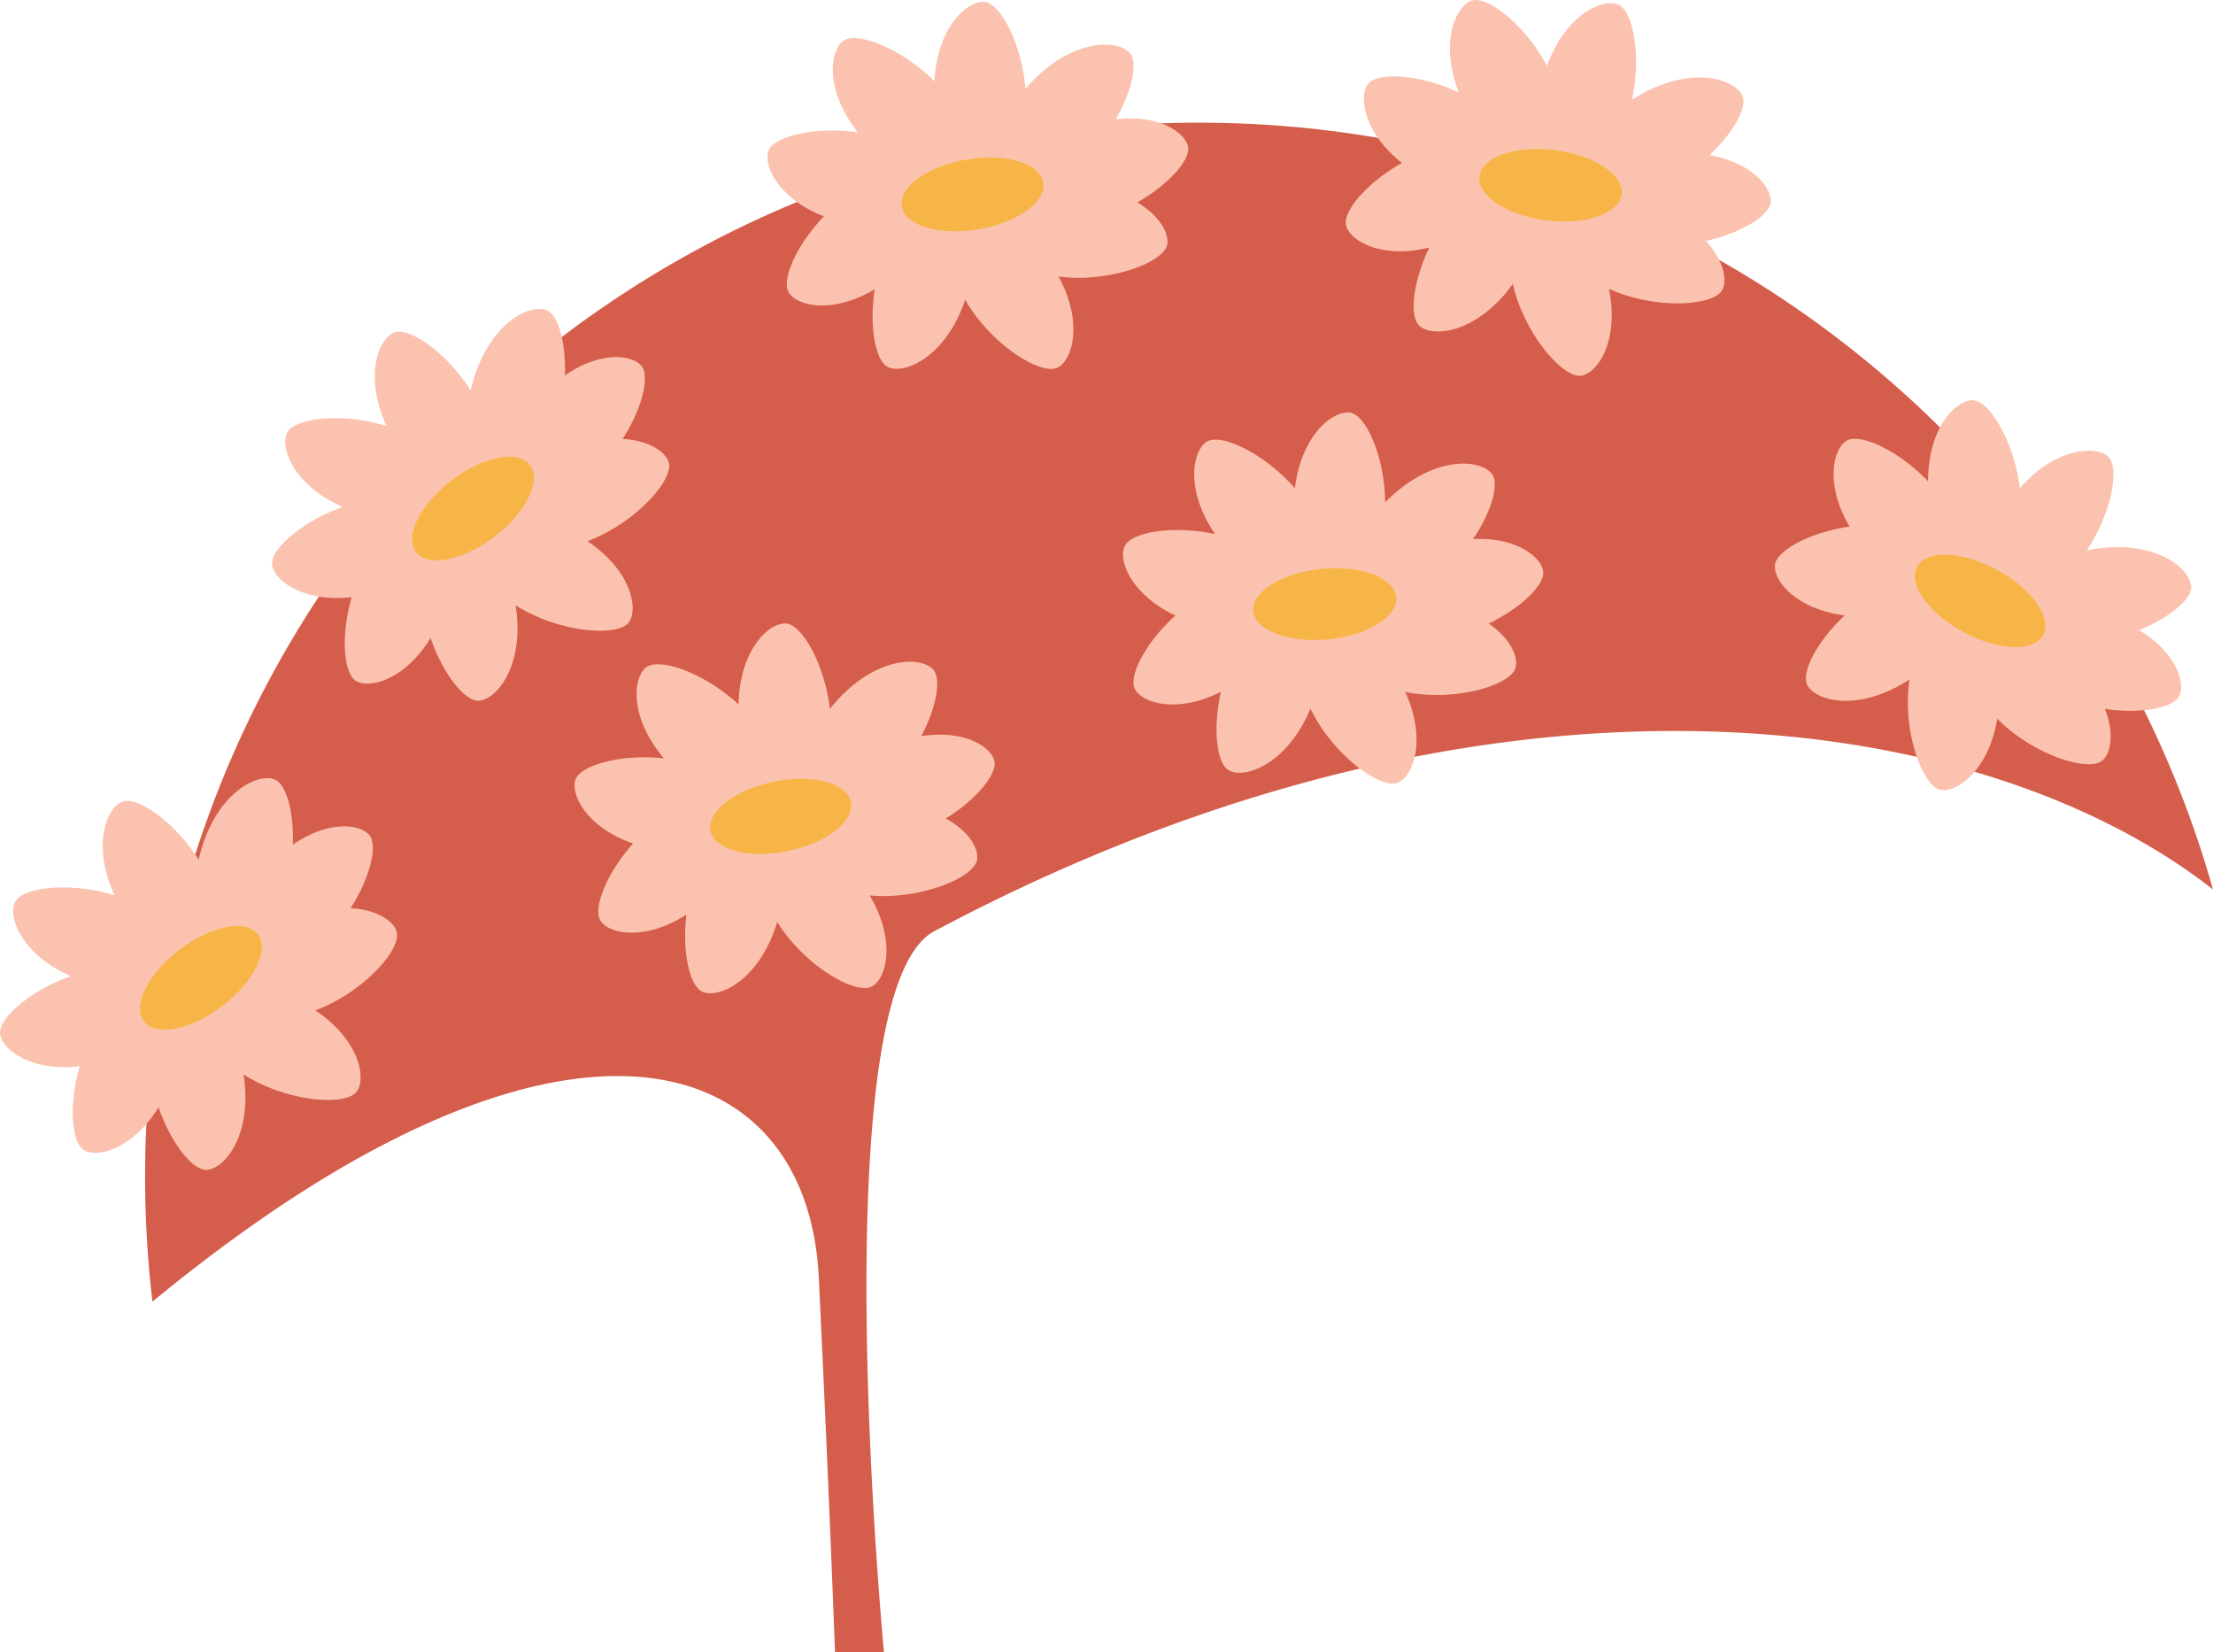 <svg xmlns="http://www.w3.org/2000/svg" viewBox="0 0 790.19 589.86"><g id="Layer_2" data-name="Layer 2"><g id="asset"><g id="swimcap-red"><path d="M790.19,317.55c-83.71-65.55-259-90.16-456.6,14.92C293.1,354,315.64,589.86,315.64,589.86h-17.5s-1.79-51.21-5.78-133.74-91.78-111.68-237.93,8.6h0a380.16,380.16,0,0,1-2.62-44.63C51.8,212.27,220.27,43.8,428.09,43.8,600.34,43.8,745.55,159.57,790.19,317.55Z" fill="#d55d4b"/><path d="M238.74,165c-1.21-3.8-7.23-7.84-16.42-8.27,6.92-10.77,9.84-22.43,6.67-26.15-3.44-4.05-14.91-5.18-27.3,3.47.45-11.56-2.3-21.63-6.49-23.3-6.26-2.51-21.75,5.17-27.12,28.66-8.39-13.33-22-22.92-27.41-20.67-5.6,2.32-10.78,15.75-2.63,33.39-15.48-4.88-32.91-3-35.53,2.4s2.37,18.72,19.85,26.48c-14.25,5-26,15.11-25.19,20.7s11.21,13.46,28.41,11.47c-3.93,13.5-3,27.28,1.57,29.95,4.94,2.88,17.54-.53,26.6-15.35,4.3,12.61,12.16,22.65,17.2,22.37,6.41-.35,16.52-12.59,13.15-34.09,15.2,9.79,36.67,11.56,40.51,6,3.38-4.88.65-18.51-14.88-28.85C226.55,187,240.77,171.34,238.74,165Zm-63.45,16.58a10,10,0,0,0-5.41,3.07,8.82,8.82,0,0,0-9.15,1.43,7.09,7.09,0,0,0-.73-.57,8.72,8.72,0,0,0,3.51-5.35c2.87.12,6.93-.94,9.42-7a10.31,10.31,0,0,0,5.31-.24,8.22,8.22,0,0,0,2.15,2.66q-1.9,1.74-3.84,3.66a9.56,9.56,0,0,0-.81,2.36Z" fill="#fbc3af"/><ellipse cx="168.89" cy="181.55" rx="25.61" ry="12.64" transform="translate(-75.54 139.88) rotate(-37.39)" fill="#f7b548"/><path d="M141.6,332.52c-1.2-3.8-7.23-7.84-16.42-8.27,6.92-10.77,9.84-22.43,6.67-26.15-3.44-4.05-14.91-5.18-27.3,3.48.46-11.57-2.3-21.64-6.49-23.31-6.26-2.5-21.74,5.18-27.12,28.66C62.55,293.6,49,284,43.53,286.26c-5.59,2.32-10.78,15.76-2.62,33.39-15.49-4.88-32.92-3-35.54,2.4s2.37,18.72,19.86,26.48c-14.25,5-26,15.12-25.19,20.7s11.2,13.46,28.41,11.47c-3.93,13.5-3,27.28,1.57,29.95,4.94,2.88,17.53-.53,26.59-15.35,4.3,12.61,12.16,22.65,17.21,22.37,6.4-.35,16.51-12.58,13.14-34.09,15.2,9.79,36.67,11.56,40.51,6,3.38-4.89.65-18.51-14.88-28.85C129.41,354.56,143.63,338.89,141.6,332.52ZM78.15,349.1a10,10,0,0,0-5.4,3.07,8.84,8.84,0,0,0-9.15,1.43,8.52,8.52,0,0,0-.74-.57,8.73,8.73,0,0,0,3.52-5.35c2.86.12,6.93-.94,9.41-7a10.2,10.2,0,0,0,5.31-.24,8.5,8.5,0,0,0,2.15,2.67q-1.91,1.73-3.83,3.66a9.6,9.6,0,0,0-.82,2.36Z" fill="#fbc3af"/><ellipse cx="71.75" cy="349.1" rx="25.61" ry="12.64" transform="translate(-197.26 115.32) rotate(-37.39)" fill="#f7b548"/><path d="M348.91,306.79c.56-4-3.12-10.2-11.22-14.57,10.91-6.71,18.59-16,17.35-20.68-1.35-5.14-11.19-11.13-26.11-8.7,5.43-10.23,7.3-20.49,4.26-23.82-4.56-5-21.85-4.76-36.87,14.08-1.78-15.66-9.88-30.19-15.74-30.51-6.05-.34-16.54,9.52-16.84,28.94-11.83-11.1-28.34-17-33.06-13.23s-6,17.89,6.41,32.46c-15-1.68-30,2.37-31.67,7.74s4.26,17,20.63,22.65c-9.39,10.46-14.53,23.29-11.57,27.67,3.2,4.74,16,7.12,30.62-2.3-1.59,13.23,1.14,25.68,5.81,27.62,5.92,2.46,20.33-4.19,26.62-25,9.45,15.42,28,26.31,33.9,23,5.17-2.94,8.61-16.4-.9-32.45C328.37,321.36,348,313.41,348.91,306.79Zm-64.37-12.57a10,10,0,0,0-6.2.42,8.84,8.84,0,0,0-8.87-2.67,7.18,7.18,0,0,0-.42-.83,8.69,8.69,0,0,0,5.49-3.3c2.53,1.35,6.66,2.15,11.5-2.19a10.33,10.33,0,0,0,4.9,2.08,8.36,8.36,0,0,0,.77,3.34q-2.46.74-5,1.63a9.67,9.67,0,0,0-1.76,1.78Z" fill="#fbc3af"/><ellipse cx="278.77" cy="291.45" rx="25.61" ry="12.64" transform="translate(-53.33 62.61) rotate(-11.7)" fill="#f7b548"/><path d="M416.78,87.26c.7-3.93-2.75-10.31-10.68-15,11.13-6.32,19.14-15.28,18.07-20-1.16-5.18-10.79-11.52-25.78-9.63,5.78-10,8-20.21,5.1-23.64-4.37-5.13-21.66-5.54-37.34,12.75C364.93,16,357.35,1.21,351.51.67c-6-.55-16.88,8.93-17.87,28.33-11.43-11.52-27.72-18-32.57-14.41s-6.61,17.67,5.26,32.68c-14.94-2.22-30,1.3-31.93,6.6S278.05,71,294.2,77.24c-9.75,10.12-15.35,22.76-12.54,27.24,3,4.85,15.76,7.69,30.68-1.21-2.06,13.17.22,25.71,4.81,27.81,5.84,2.67,20.48-3.45,27.5-24.06,8.9,15.74,27.08,27.3,33.07,24.17,5.26-2.75,9.18-16.08.25-32.46C395.73,101.09,415.61,93.84,416.78,87.26ZM352.91,72.41a10.06,10.06,0,0,0-6.22.19,8.84,8.84,0,0,0-8.76-3,7.89,7.89,0,0,0-.39-.84,8.72,8.72,0,0,0,5.6-3.1c2.48,1.44,6.58,2.39,11.57-1.78a10.47,10.47,0,0,0,4.82,2.26,8.26,8.26,0,0,0,.66,3.36q-2.49.64-5.1,1.45a9.8,9.8,0,0,0-1.82,1.71Z" fill="#fbc3af"/><ellipse cx="347.24" cy="69.43" rx="25.61" ry="12.64" transform="translate(-6.73 59.25) rotate(-9.66)" fill="#f7b548"/><path d="M541.18,238.29c1-3.87-2-10.48-9.62-15.67,11.55-5.53,20.17-13.91,19.43-18.74-.8-5.25-10-12.24-25-11.4,6.48-9.6,9.43-19.61,6.75-23.24-4-5.42-21.22-7-38.15,10.11-.11-15.75-6.64-31.06-12.43-32-6-1-17.46,7.73-19.8,27-10.6-12.29-26.39-19.89-31.48-16.65s-7.83,17.17,3,33c-14.75-3.25-30-.8-32.32,4.35s2.45,17.34,18.13,24.7c-10.44,9.41-16.9,21.63-14.42,26.3,2.69,5.05,15.19,8.77,30.69.94-3,13-1.57,25.65,2.86,28.07,5.63,3.08,20.67-2,29.11-22.08,7.78,16.33,25.11,29.12,31.3,26.42,5.44-2.37,10.29-15.4,2.52-32.36C519.22,250.61,539.55,244.77,541.18,238.29ZM478.49,219a10,10,0,0,0-6.21-.24,8.84,8.84,0,0,0-8.53-3.59,8.68,8.68,0,0,0-.33-.88,8.67,8.67,0,0,0,5.8-2.69c2.38,1.61,6.4,2.84,11.67-1a10.34,10.34,0,0,0,4.65,2.59,8.23,8.23,0,0,0,.42,3.39c-1.69.32-3.41.68-5.18,1.1a9.66,9.66,0,0,0-1.94,1.58Z" fill="#fbc3af"/><ellipse cx="473.05" cy="215.64" rx="25.61" ry="12.64" transform="translate(-18.95 47.66) rotate(-5.65)" fill="#f7b548"/><path d="M750.78,271.44c3-2.66,4.18-9.81.81-18.36,12.66,1.89,24.49-.23,26.59-4.64,2.28-4.8-1.4-15.72-14.37-23.48,10.74-4.33,18.79-11,18.6-15.47-.29-6.74-13.64-17.72-37.27-13,8.73-13.12,11.89-29.45,7.62-33.47s-18.79-3.38-31.53,11.29c-1.9-16.12-10.73-31.26-16.76-31.42s-16.1,9.84-16,29c-10.39-11-24.43-17.49-29.21-14.49s-7.68,15.74,1.19,30.61c-13.92,1.95-26.12,8.45-26.67,13.71-.61,5.69,7.67,15.78,24.9,18-9.74,9.09-15.67,20.37-13.35,24.86,2.94,5.7,18.25,9.9,36.48-2-2.69,17.88,4.5,38.19,11.14,39.42,5.84,1.08,17.14-7,20.21-25.41C725.68,269.36,745.8,275.9,750.78,271.44Zm-41.14-51.07a10,10,0,0,0-5-3.67,8.82,8.82,0,0,0-5-7.76,6.37,6.37,0,0,0,.21-.91,8.73,8.73,0,0,0,6.32,1c1.07,2.66,3.71,5.93,10.21,5.73a10.36,10.36,0,0,0,2.4,4.75,8.35,8.35,0,0,0-1.55,3.05q-2.35-1-4.91-2a9.58,9.58,0,0,0-2.49.23C709.72,220.66,709.69,220.52,709.64,220.37Z" fill="#fbc3af"/><ellipse cx="707.02" cy="214.53" rx="12.64" ry="25.61" transform="translate(182.04 734.43) rotate(-61.6)" fill="#f7b548"/><path d="M615,103.45c1.82-3.56.37-10.66-5.87-17.43,12.5-2.8,22.77-9,23.13-13.91.4-5.3-7-14.16-21.86-16.72,8.45-7.9,13.57-17,11.77-21.14-2.7-6.18-19.11-11.6-39.44,1.33,3.4-15.38.46-31.76-5-34C572.1-.67,559,5.24,552.38,23.51,544.79,9.16,531.1-1.78,525.41.24s-11.47,15-4.49,32.79c-13.64-6.46-29.09-7.49-32.46-3S487,47.5,500.6,58.18c-12.28,6.84-21.31,17.3-19.93,22.4,1.49,5.53,12.84,12,29.7,7.78-5.81,12-7.27,24.66-3.49,28,4.8,4.25,20.6,2.65,33.31-15,3.93,17.65,18,34,24.6,32.74,5.84-1.09,13.47-12.71,9.69-31C590.79,110.55,611.91,109.4,615,103.45ZM558.17,70.64a10,10,0,0,0-6-1.62,8.82,8.82,0,0,0-7.51-5.41c0-.3-.07-.61-.12-.92a8.73,8.73,0,0,0,6.26-1.34c2,2.1,5.59,4.2,11.59,1.67a10.28,10.28,0,0,0,3.94,3.56A8.49,8.49,0,0,0,566,70c-1.72-.07-3.48-.11-5.3-.09a9.38,9.38,0,0,0-2.24,1.1Z" fill="#fbc3af"/><ellipse cx="553.61" cy="66.14" rx="12.64" ry="25.61" transform="translate(417.99 606.94) rotate(-82.73)" fill="#f7b548"/></g></g></g></svg>